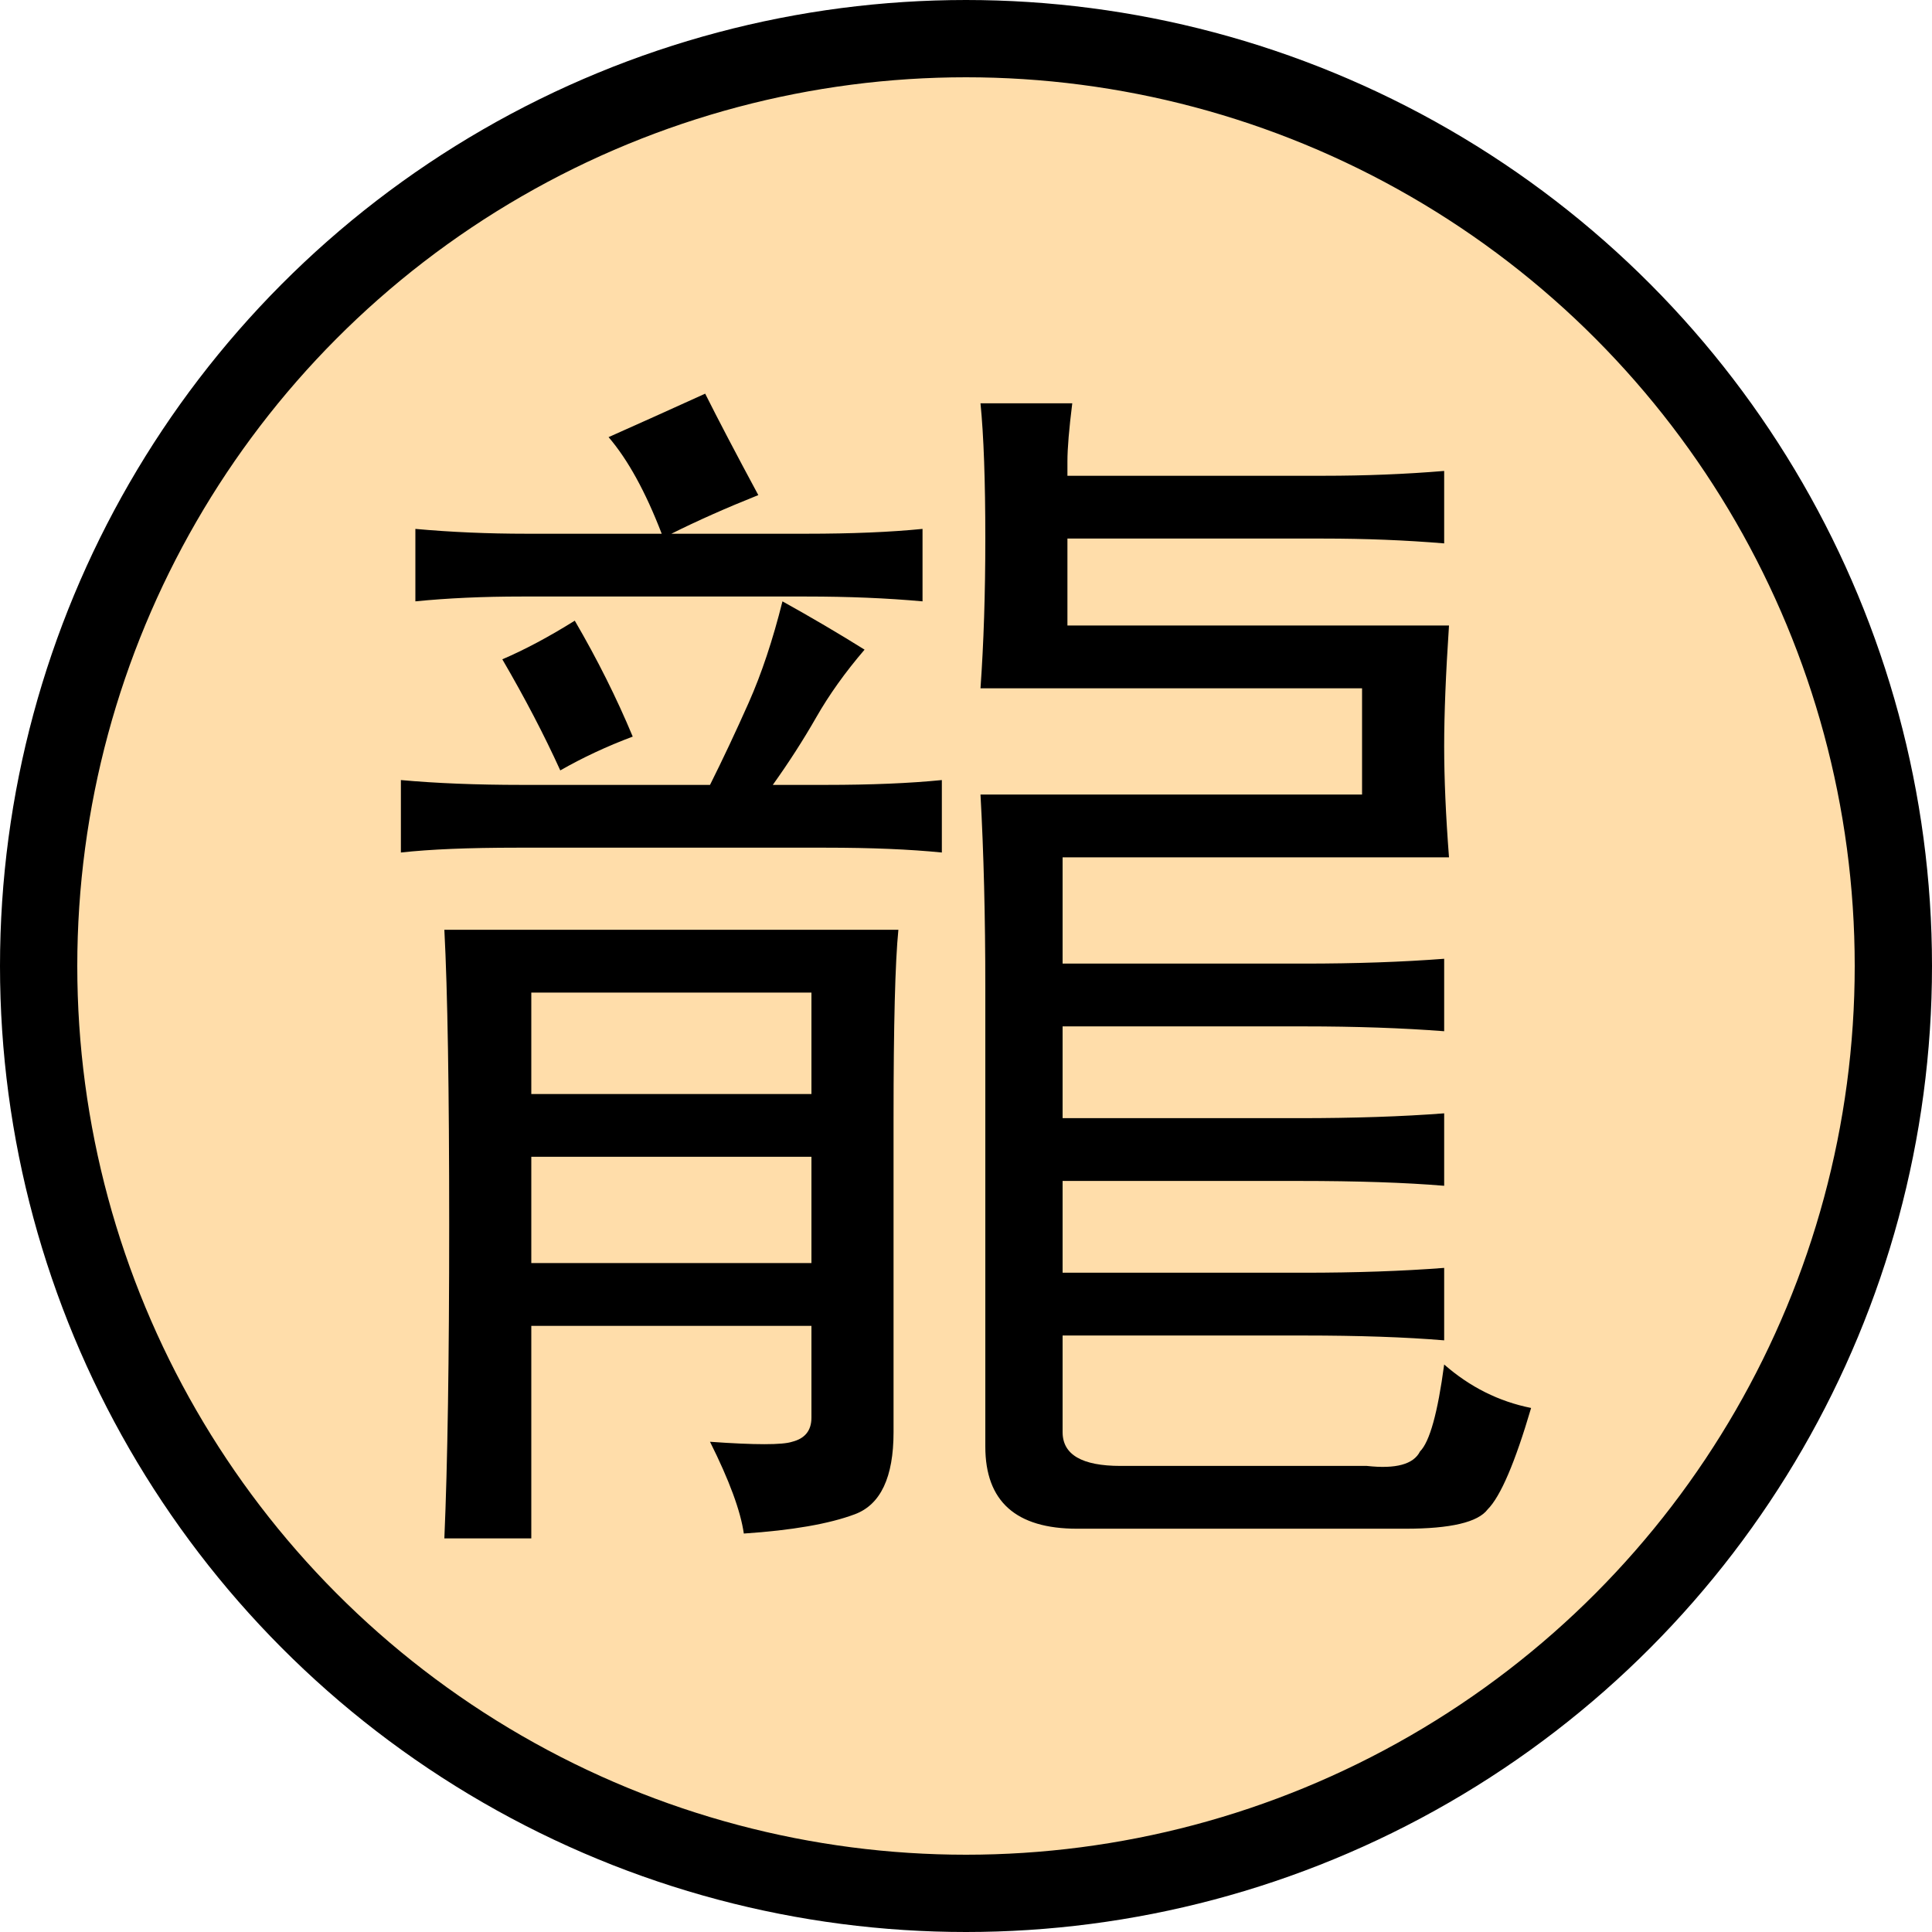 <?xml version="1.0" encoding="UTF-8"?>
<svg version="1.1" viewBox="0 0 50 50" xmlns="http://www.w3.org/2000/svg">
  <title>龍</title>
  <circle cx="25" cy="25" r="24" fill="#fda" stroke="#000" stroke-width="2"/>
  <path d="m27.5 22.188v2.75h6.25q2 0 3.625-0.125v1.875q-1.625-0.125-3.625-0.125h-6.25v2.375h6.125q2.125 0 3.75-0.125v1.875q-1.5-0.125-3.75-0.125h-6.125v2.375h6.25q2 0 3.625-0.125v1.875q-1.5-0.125-3.625-0.125h-6.25v2.5q0 0.875 1.5 0.875h6.375q1.125 0.125 1.375-0.375 0.375-0.375 0.625-2.25 1 0.875 2.25 1.125-0.625 2.125-1.125 2.625-0.375 0.5-2.125 0.5h-8.5q-2.375 0-2.375-2.125v-11.875q0-2.75-0.125-5h9.875v-2.75h-9.875q0.125-1.75 0.125-3.875 0-2.25-0.125-3.5h2.375q-0.125 1-0.125 1.5v0.375h6.625q1.625 0 3.125-0.125v1.875q-1.5-0.125-3.125-0.125h-6.625v2.25h9.875q-0.125 1.875-0.125 3.125t0.125 2.875zm-4.25 1.875q-0.125 1.25-0.125 4.875v8.125q0 1.75-1 2.125t-2.875 0.5q-0.125-0.875-0.875-2.375 1.75 0.125 2.125 0 0.5-0.125 0.5-0.625v-2.375h-7.25v5.5h-2.25q0.125-2.875 0.125-8.125t-0.125-7.625zm-3-8.5q1.125 0.625 2.125 1.25-0.75 0.875-1.25 1.75t-1.125 1.75h1.375q1.75 0 3-0.125v1.875q-1.25-0.125-3-0.125h-8q-1.875 0-3 0.125v-1.875q1.375 0.125 3.125 0.125h4.875q0.5-1 1-2.125t0.875-2.625zm-3.125-1.75q-0.625-1.625-1.375-2.5 1.125-0.5 2.5-1.125 0.5 1 1.375 2.625-1.25 0.5-2.25 1h3.5q1.75 0 3-0.125v1.875q-1.375-0.125-3-0.125h-7.375q-1.5 0-2.75 0.125v-1.875q1.375 0.125 2.875 0.125zm3.875 18.875v-2.75h-7.25v2.75zm0-4.375v-2.625h-7.25v2.625zm-6.125-12.25q0.875 1.5 1.5 3-1 0.375-1.875 0.875-0.625-1.375-1.5-2.875 0.875-0.375 1.875-1z"/>
</svg>
